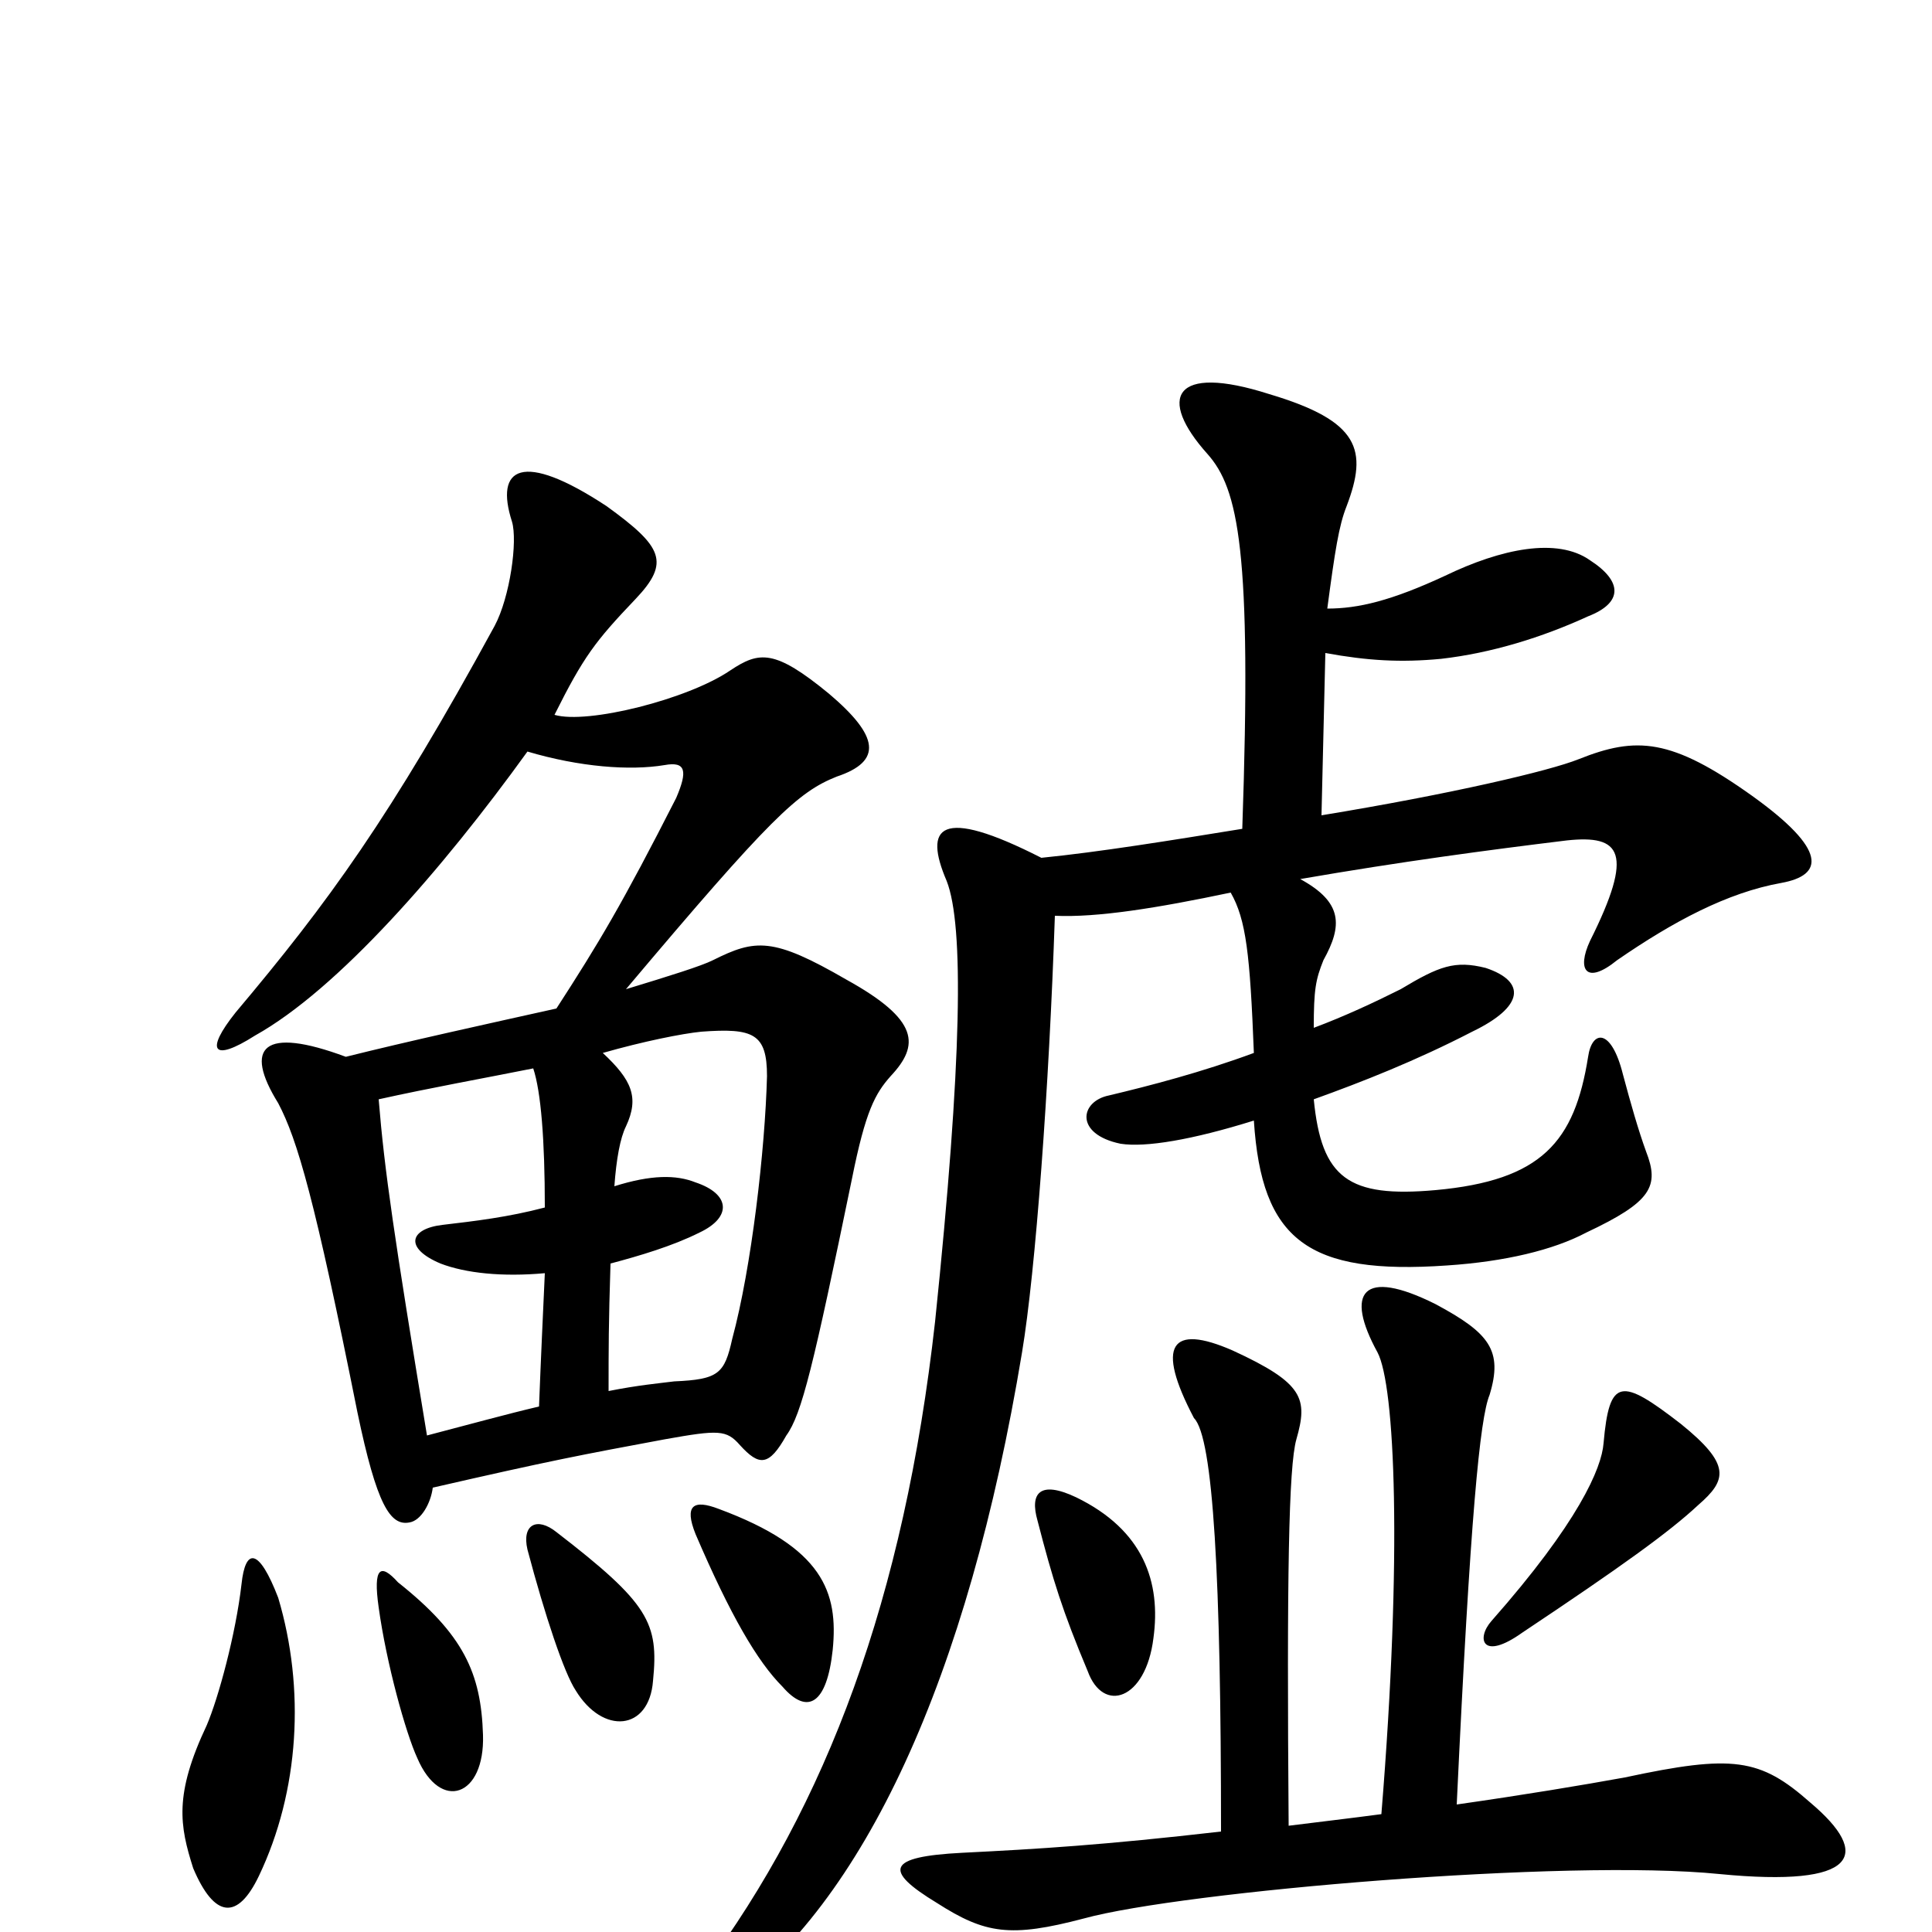 <svg xmlns="http://www.w3.org/2000/svg" viewBox="0 -1000 1000 1000">
	<path fill="#000000" d="M597 -152C601 -181 592 -208 557 -225C538 -234 533 -227 537 -213C545 -182 550 -166 563 -135C571 -113 593 -120 597 -152ZM879 -221C894 -234 896 -242 870 -263C839 -287 833 -287 830 -253C829 -240 817 -212 772 -161C764 -152 767 -140 788 -155C839 -189 864 -207 879 -221ZM667 -55C666 -184 667 -241 671 -255C677 -276 675 -284 638 -301C606 -315 598 -304 618 -266C628 -256 632 -183 632 -52C571 -45 538 -43 498 -41C459 -39 457 -32 485 -15C510 1 523 3 561 -7C612 -21 811 -38 890 -30C962 -23 969 -40 937 -67C911 -90 897 -92 841 -80C819 -76 789 -71 754 -66C761 -215 766 -266 771 -278C778 -301 771 -310 743 -325C705 -344 696 -331 713 -300C722 -283 726 -196 715 -61C700 -59 683 -57 667 -55ZM684 -578L686 -662C708 -658 725 -657 746 -659C772 -662 798 -670 822 -681C840 -688 840 -699 823 -710C806 -722 777 -716 748 -702C720 -689 703 -685 687 -685C691 -715 693 -728 697 -738C708 -767 704 -782 657 -796C607 -812 599 -794 625 -765C641 -747 648 -715 643 -571C606 -565 569 -559 539 -556C486 -583 478 -572 490 -544C499 -521 498 -451 484 -316C468 -173 428 -66 364 20C348 43 357 49 375 36C447 -15 501 -131 529 -300C536 -342 543 -437 546 -526C568 -525 599 -530 637 -538C645 -524 647 -506 649 -455C622 -445 595 -438 574 -433C559 -430 556 -413 580 -408C593 -406 617 -410 649 -420C653 -358 677 -340 749 -345C779 -347 804 -353 821 -362C855 -378 859 -386 852 -404C848 -415 844 -429 840 -444C834 -468 824 -467 822 -453C815 -409 798 -389 743 -384C698 -380 684 -390 680 -431C705 -440 733 -451 762 -466C789 -479 790 -492 769 -499C753 -503 745 -500 725 -488C711 -481 696 -474 680 -468C680 -488 681 -493 685 -503C695 -521 695 -533 673 -545C725 -554 770 -560 811 -565C839 -568 846 -559 823 -513C816 -498 821 -490 837 -503C866 -523 894 -538 922 -543C944 -547 946 -560 907 -588C865 -618 847 -619 817 -607C802 -601 751 -589 684 -578ZM144 -173C134 -199 127 -199 125 -180C122 -154 113 -121 107 -107C90 -71 93 -55 100 -33C111 -7 123 -6 134 -29C155 -73 158 -126 144 -173ZM250 -102C249 -134 240 -154 206 -181C197 -191 193 -189 196 -168C200 -139 210 -103 216 -90C228 -62 251 -70 250 -102ZM338 -130C341 -160 336 -170 288 -207C278 -215 270 -211 273 -198C282 -164 292 -134 298 -125C312 -102 336 -104 338 -130ZM431 -146C434 -176 426 -199 372 -219C359 -224 354 -221 360 -206C378 -164 392 -140 405 -127C418 -112 428 -118 431 -146ZM315 -280C315 -302 315 -315 316 -346C331 -350 348 -355 362 -362C379 -370 378 -382 360 -388C350 -392 337 -392 318 -386C319 -400 321 -411 324 -417C331 -432 327 -441 312 -455C333 -461 353 -465 363 -466C390 -468 397 -465 397 -443C396 -405 389 -344 379 -307C375 -289 372 -286 349 -285C341 -284 330 -283 315 -280ZM196 -431C223 -437 251 -442 276 -447C280 -435 282 -410 282 -375C263 -370 246 -368 229 -366C212 -364 209 -354 228 -346C241 -341 260 -339 282 -341C281 -319 280 -298 279 -272C262 -268 244 -263 221 -257C204 -360 199 -394 196 -431ZM224 -230C285 -244 301 -247 344 -255C372 -260 376 -260 383 -252C393 -241 398 -241 407 -257C415 -268 421 -293 441 -390C448 -425 453 -434 461 -443C476 -459 476 -472 438 -493C400 -515 391 -514 369 -503C363 -500 347 -495 324 -488C399 -577 413 -590 433 -598C457 -606 455 -619 429 -641C401 -664 393 -663 378 -653C356 -638 304 -625 287 -630C302 -660 308 -668 329 -690C347 -709 343 -717 314 -738C270 -767 256 -758 265 -730C268 -720 264 -691 256 -676C202 -577 170 -533 122 -476C106 -456 110 -450 132 -464C175 -488 229 -550 273 -611C300 -603 326 -601 344 -604C355 -606 356 -601 350 -587C322 -532 310 -512 288 -478C252 -470 211 -461 179 -453C136 -469 126 -458 144 -429C154 -410 163 -379 185 -269C195 -221 202 -210 212 -212C218 -213 223 -222 224 -230Z"/>
</svg>